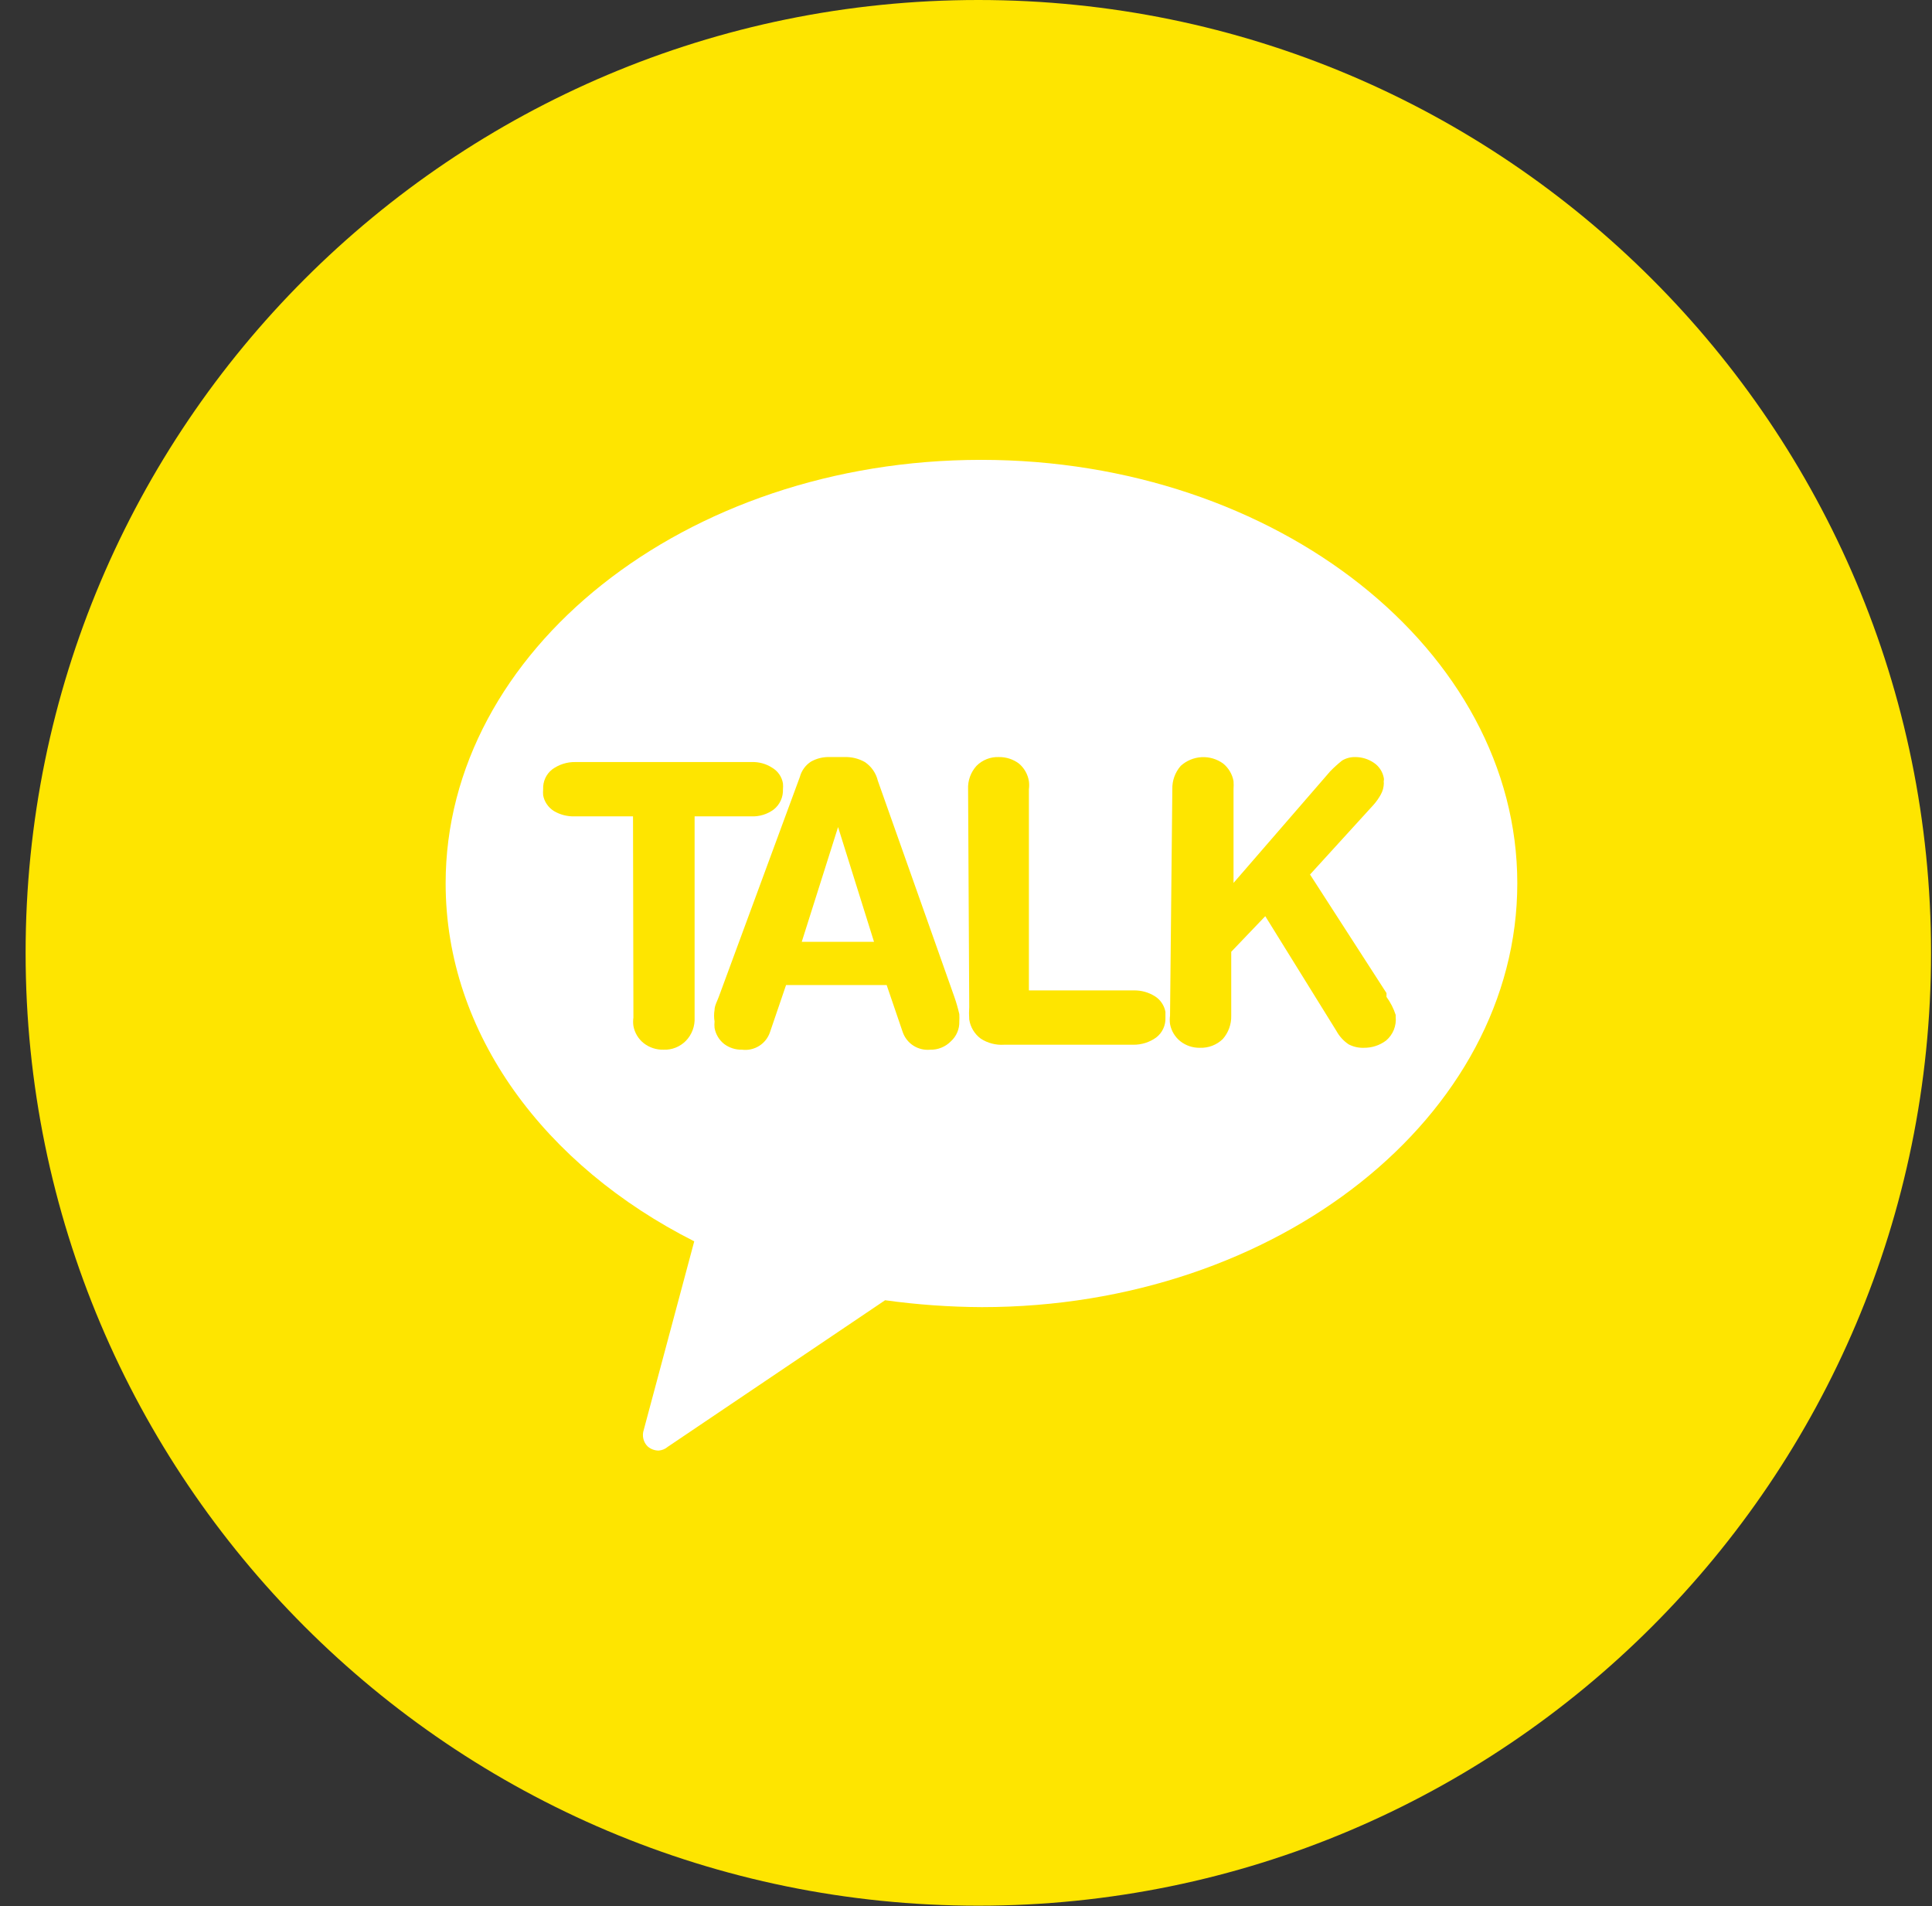 <svg width="74" height="73" viewBox="0 0 74 73" fill="none" xmlns="http://www.w3.org/2000/svg">
<rect x="0" y="0" width="74" height="73" fill="#333333" stroke="none"/>
<path d="M73.963 36.491C73.963 56.644 57.626 72.982 37.472 72.982C17.319 72.982 0.981 56.644 0.981 36.491C0.981 16.337 17.319 0 37.472 0C57.626 0 73.963 16.337 73.963 36.491Z" fill="#FEE500"/>
<path d="M37.578 17.611C26.225 17.611 17.069 24.936 17.069 33.828C17.069 39.599 20.878 44.653 26.591 47.539L24.657 54.761C24.621 54.87 24.615 54.986 24.641 55.097C24.667 55.208 24.723 55.31 24.804 55.391C24.921 55.495 25.072 55.552 25.229 55.552C25.358 55.542 25.482 55.491 25.58 55.406L33.901 49.795C35.129 49.965 36.367 50.053 37.607 50.059C48.946 50.059 58.116 42.734 58.116 33.828C58.116 24.921 48.916 17.611 37.578 17.611Z" fill="white"/>
<path d="M24.246 31.264H22.005C21.727 31.272 21.453 31.201 21.214 31.059C21.108 30.992 21.017 30.905 20.946 30.801C20.875 30.698 20.827 30.581 20.804 30.458C20.797 30.38 20.797 30.302 20.804 30.224C20.797 30.078 20.825 29.932 20.886 29.8C20.947 29.667 21.04 29.551 21.155 29.462C21.411 29.277 21.719 29.179 22.034 29.184H28.787C29.067 29.174 29.344 29.25 29.578 29.403C29.687 29.467 29.78 29.554 29.851 29.658C29.922 29.762 29.969 29.88 29.989 30.004C29.996 30.077 29.996 30.151 29.989 30.224C29.995 30.372 29.967 30.519 29.906 30.654C29.845 30.789 29.753 30.908 29.637 31C29.388 31.185 29.083 31.278 28.773 31.264H26.605V38.969C26.613 39.133 26.588 39.298 26.53 39.451C26.472 39.605 26.383 39.745 26.268 39.863C26.157 39.975 26.025 40.063 25.879 40.121C25.732 40.179 25.575 40.206 25.418 40.2C25.143 40.208 24.874 40.12 24.656 39.951C24.449 39.786 24.309 39.552 24.261 39.291C24.246 39.185 24.246 39.076 24.261 38.969L24.246 31.264Z" fill="#FEE500"/>
<path d="M30.636 29.755C30.7 29.514 30.851 29.305 31.06 29.169C31.283 29.043 31.537 28.982 31.793 28.993H32.349C32.621 28.984 32.89 29.05 33.126 29.184C33.376 29.352 33.554 29.608 33.624 29.902L36.554 38.178C36.63 38.394 36.693 38.615 36.744 38.838C36.749 38.931 36.749 39.023 36.744 39.116C36.749 39.259 36.723 39.401 36.667 39.532C36.611 39.664 36.528 39.782 36.422 39.878C36.319 39.983 36.196 40.066 36.06 40.121C35.924 40.177 35.778 40.204 35.631 40.2C35.405 40.222 35.178 40.168 34.987 40.046C34.795 39.924 34.651 39.741 34.576 39.526L33.961 37.724H30.108L29.493 39.526C29.42 39.745 29.274 39.932 29.079 40.054C28.884 40.177 28.652 40.229 28.424 40.2C28.176 40.207 27.933 40.129 27.735 39.98C27.542 39.827 27.412 39.608 27.369 39.365C27.361 39.282 27.361 39.199 27.369 39.116C27.344 38.971 27.344 38.822 27.369 38.677C27.369 38.516 27.471 38.34 27.53 38.178L30.636 29.755ZM32.1 31.674L30.709 36.069H33.477L32.1 31.674Z" fill="#FEE500"/>
<path d="M37.08 30.224C37.065 29.895 37.181 29.574 37.402 29.33C37.514 29.217 37.65 29.128 37.798 29.07C37.947 29.012 38.107 28.986 38.266 28.993C38.541 28.99 38.809 29.078 39.028 29.242C39.231 29.414 39.367 29.653 39.409 29.916C39.423 30.018 39.423 30.122 39.409 30.224V37.929H43.437C43.717 37.926 43.991 38.002 44.228 38.149C44.335 38.215 44.427 38.302 44.497 38.406C44.568 38.509 44.616 38.626 44.639 38.75C44.639 38.75 44.639 38.896 44.639 38.969C44.646 39.115 44.617 39.261 44.556 39.393C44.495 39.526 44.403 39.642 44.287 39.731C44.032 39.916 43.723 40.014 43.408 40.01H38.457C38.141 40.03 37.828 39.948 37.563 39.775C37.326 39.598 37.168 39.335 37.124 39.043C37.113 38.882 37.113 38.72 37.124 38.559L37.08 30.224Z" fill="#FEE500"/>
<path d="M44.903 30.224C44.894 29.896 45.009 29.577 45.225 29.33C45.445 29.131 45.726 29.013 46.023 28.997C46.319 28.981 46.611 29.068 46.851 29.242C47.059 29.413 47.2 29.651 47.247 29.916C47.254 30.018 47.254 30.121 47.247 30.224V33.813L50.953 29.535C51.096 29.389 51.248 29.252 51.407 29.125C51.558 29.035 51.73 28.99 51.905 28.993C52.161 28.992 52.412 29.068 52.623 29.213C52.723 29.28 52.808 29.366 52.873 29.467C52.939 29.568 52.983 29.681 53.004 29.799C53.01 29.828 53.01 29.858 53.004 29.887C52.997 29.921 52.997 29.956 53.004 29.989C53.003 30.143 52.963 30.295 52.887 30.429C52.809 30.571 52.716 30.703 52.608 30.824L50.177 33.491L53.106 38.032V38.178C53.259 38.388 53.377 38.62 53.458 38.867V38.94C53.475 39.11 53.45 39.281 53.387 39.439C53.323 39.597 53.222 39.738 53.092 39.848C52.847 40.033 52.548 40.131 52.242 40.127C52.039 40.135 51.837 40.089 51.656 39.995C51.461 39.864 51.3 39.688 51.188 39.482L48.463 35.087L47.159 36.45V38.896C47.168 39.224 47.053 39.543 46.837 39.79C46.721 39.903 46.583 39.991 46.432 40.049C46.281 40.107 46.12 40.133 45.958 40.127C45.687 40.132 45.423 40.044 45.211 39.878C45.004 39.713 44.863 39.479 44.815 39.218C44.801 39.111 44.801 39.003 44.815 38.896L44.903 30.224Z" fill="#FEE500"/>
</svg>
